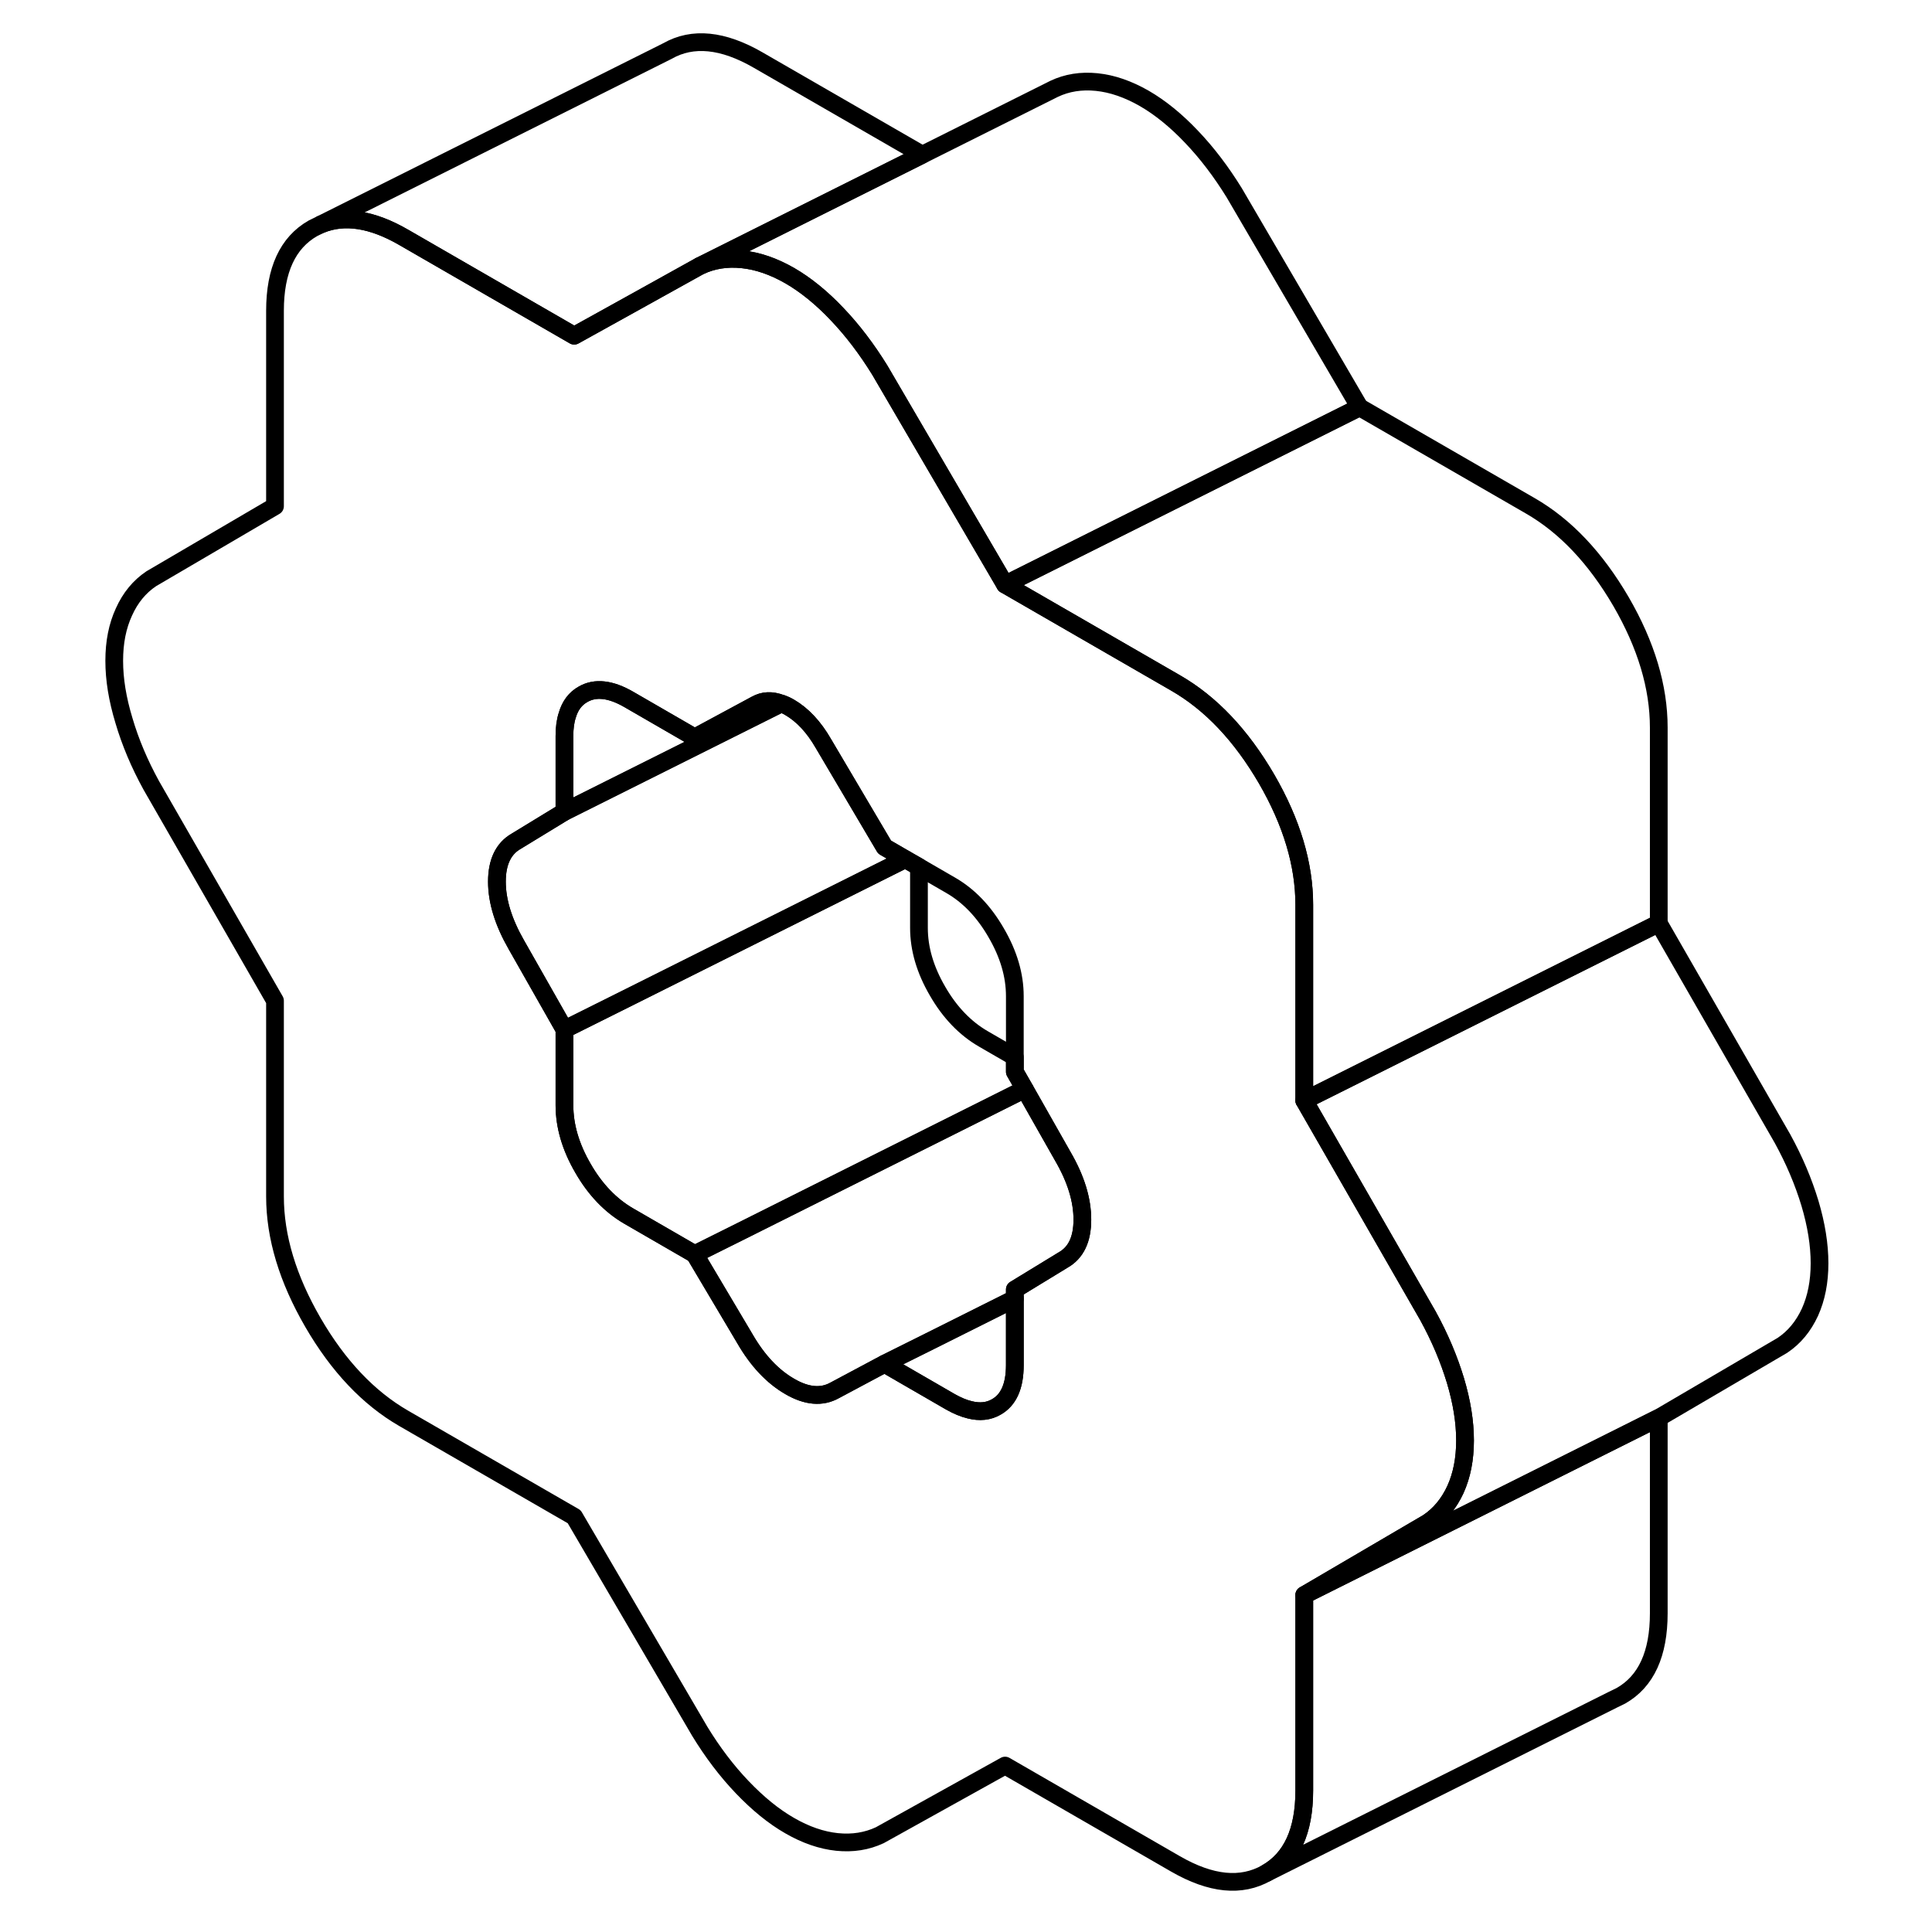 <svg width="24" height="24" viewBox="0 0 101 109" fill="none" xmlns="http://www.w3.org/2000/svg" stroke-width="1px" stroke-linecap="round" stroke-linejoin="round">
    <path d="M89.585 79.99V91.02C89.585 93.31 88.875 94.86 87.455 95.67L87.005 95.89L67.455 105.67C68.875 104.86 69.585 103.31 69.585 101.02V89.99L89.585 79.99Z" stroke="currentColor" stroke-linejoin="round"/>
    <path d="M98.655 71.27C98.655 72.32 98.475 73.23 98.115 74.03C97.745 74.83 97.235 75.45 96.565 75.9L89.585 79.99L69.585 89.99L76.565 85.9C77.235 85.45 77.745 84.83 78.115 84.03C78.475 83.23 78.655 82.32 78.655 81.27C78.655 80.22 78.475 79.1 78.115 77.89C77.745 76.67 77.235 75.46 76.565 74.24L73.095 68.2L69.585 62.09L89.585 52.09L96.565 64.24C97.235 65.46 97.745 66.67 98.115 67.89C98.475 69.1 98.655 70.23 98.655 71.27Z" stroke="currentColor" stroke-linejoin="round"/>
    <path d="M78.115 77.89C77.745 76.67 77.235 75.46 76.565 74.24L73.095 68.2L69.585 62.09V51.05C69.585 48.76 68.875 46.39 67.455 43.94C66.025 41.49 64.325 39.68 62.325 38.53L52.705 32.98L50.385 29.01L45.635 20.88C44.905 19.7 44.105 18.64 43.225 17.72C42.355 16.8 41.455 16.07 40.555 15.55C39.645 15.03 38.755 14.72 37.875 14.63C36.995 14.54 36.195 14.67 35.475 15.01L31.515 17.21L28.395 18.94L18.775 13.39C16.995 12.36 15.435 12.12 14.105 12.66L13.655 12.88C12.235 13.69 11.515 15.24 11.515 17.53V28.56L4.535 32.65C3.865 33.1 3.355 33.72 2.995 34.52C2.625 35.32 2.445 36.23 2.445 37.28C2.445 38.33 2.625 39.44 2.995 40.66C3.355 41.88 3.865 43.09 4.535 44.31L11.515 56.46V67.5C11.515 69.79 12.235 72.16 13.655 74.61C15.075 77.06 16.785 78.87 18.775 80.02L28.395 85.57L35.475 97.67C36.195 98.85 36.995 99.91 37.875 100.83C38.755 101.75 39.645 102.48 40.555 103C41.455 103.52 42.355 103.83 43.225 103.92C44.105 104.01 44.905 103.88 45.635 103.54L52.705 99.61L62.325 105.16C64.325 106.31 66.025 106.48 67.455 105.67C68.875 104.86 69.585 103.31 69.585 101.02V89.99L76.565 85.9C77.235 85.45 77.745 84.83 78.115 84.03C78.475 83.23 78.655 82.32 78.655 81.27C78.655 80.22 78.475 79.1 78.115 77.89ZM55.975 71.09L53.255 72.75V77.02C53.255 78.2 52.905 78.99 52.205 79.38C51.775 79.63 51.275 79.68 50.715 79.54C50.375 79.46 50.015 79.31 49.625 79.09L45.905 76.94L43.095 78.44C42.365 78.85 41.515 78.78 40.555 78.22C39.585 77.66 38.735 76.76 38.015 75.51L35.195 70.76L31.475 68.61C30.455 68.02 29.585 67.12 28.895 65.92C28.195 64.72 27.845 63.53 27.845 62.35V58.08L25.125 53.29C24.405 52.03 24.035 50.85 24.035 49.74C24.035 48.63 24.405 47.87 25.125 47.46L27.845 45.8V41.53C27.845 41.08 27.895 40.68 28.005 40.35C28.165 39.8 28.465 39.41 28.895 39.17C29.585 38.77 30.455 38.87 31.475 39.46L35.195 41.61L38.645 39.75C39.075 39.51 39.535 39.49 40.065 39.69H40.075C40.225 39.74 40.385 39.81 40.555 39.91C41.275 40.33 41.915 41.01 42.455 41.95L45.905 47.79L47.075 48.47L47.845 48.91L49.625 49.94C50.655 50.53 51.515 51.43 52.205 52.63C52.905 53.83 53.255 55.02 53.255 56.2V60.47L53.815 61.45L55.975 65.26C56.705 66.52 57.065 67.7 57.065 68.81C57.065 69.92 56.705 70.68 55.975 71.09Z" stroke="currentColor" stroke-linejoin="round"/>
    <path d="M53.255 73.269V77.019C53.255 78.2 52.905 78.99 52.205 79.379C51.775 79.629 51.275 79.68 50.715 79.54C50.375 79.46 50.015 79.309 49.625 79.09L45.905 76.939L48.455 75.67L53.255 73.269Z" stroke="currentColor" stroke-linejoin="round"/>
    <path d="M57.065 68.81C57.065 69.92 56.705 70.68 55.975 71.09L53.255 72.75V73.27L48.455 75.67L45.905 76.94L43.095 78.44C42.365 78.85 41.515 78.78 40.555 78.22C39.585 77.66 38.735 76.76 38.015 75.51L35.195 70.76L37.865 69.43L53.815 61.45L55.975 65.26C56.705 66.52 57.065 67.7 57.065 68.81Z" stroke="currentColor" stroke-linejoin="round"/>
    <path d="M53.816 61.45L37.866 69.43L35.196 70.76L31.476 68.61C30.456 68.02 29.586 67.12 28.896 65.92C28.196 64.72 27.846 63.53 27.846 62.35V58.08L31.516 56.25L47.076 48.47L47.846 48.91V52.35C47.846 53.53 48.196 54.72 48.896 55.92C49.586 57.12 50.456 58.02 51.476 58.61L53.256 59.64V60.47L53.816 61.45Z" stroke="currentColor" stroke-linejoin="round"/>
    <path d="M40.066 39.69L30.406 44.52L27.846 45.8V41.53C27.846 41.08 27.896 40.68 28.006 40.35C28.166 39.8 28.466 39.41 28.896 39.17C29.586 38.77 30.456 38.87 31.476 39.46L35.196 41.61L38.646 39.75C39.076 39.51 39.536 39.49 40.066 39.69Z" stroke="currentColor" stroke-linejoin="round"/>
    <path d="M47.075 48.469L31.515 56.249L27.845 58.08L25.125 53.29C24.405 52.03 24.035 50.849 24.035 49.739C24.035 48.63 24.405 47.87 25.125 47.459L27.845 45.8L30.405 44.52L40.065 39.69H40.075C40.225 39.739 40.385 39.809 40.555 39.91C41.275 40.33 41.915 41.01 42.455 41.95L45.905 47.79L47.075 48.469Z" stroke="currentColor" stroke-linejoin="round"/>
    <path d="M48.035 8.73L35.476 15.01L31.516 17.21L28.395 18.94L18.775 13.39C16.995 12.36 15.435 12.12 14.105 12.66L33.656 2.88C35.075 2.07 36.785 2.24 38.775 3.39L48.035 8.73Z" stroke="currentColor" stroke-linejoin="round"/>
    <path d="M72.706 22.98L52.706 32.98L50.386 29.01L45.636 20.88C44.906 19.7 44.106 18.64 43.226 17.72C42.356 16.8 41.455 16.07 40.555 15.55C39.645 15.03 38.755 14.72 37.876 14.63C36.995 14.54 36.196 14.67 35.476 15.01L48.035 8.73L55.476 5.01C56.196 4.67 56.995 4.54 57.876 4.63C58.755 4.72 59.645 5.03 60.555 5.55C61.455 6.07 62.356 6.8 63.226 7.72C64.106 8.64 64.906 9.7 65.635 10.88L72.706 22.98Z" stroke="currentColor" stroke-linejoin="round"/>
    <path d="M89.585 41.05V52.09L69.585 62.09V51.05C69.585 48.761 68.875 46.39 67.455 43.94C66.025 41.49 64.325 39.681 62.325 38.531L52.705 32.98L72.705 22.98L82.325 28.53C84.325 29.68 86.025 31.49 87.455 33.94C88.875 36.39 89.585 38.761 89.585 41.05Z" stroke="currentColor" stroke-linejoin="round"/>
</svg>